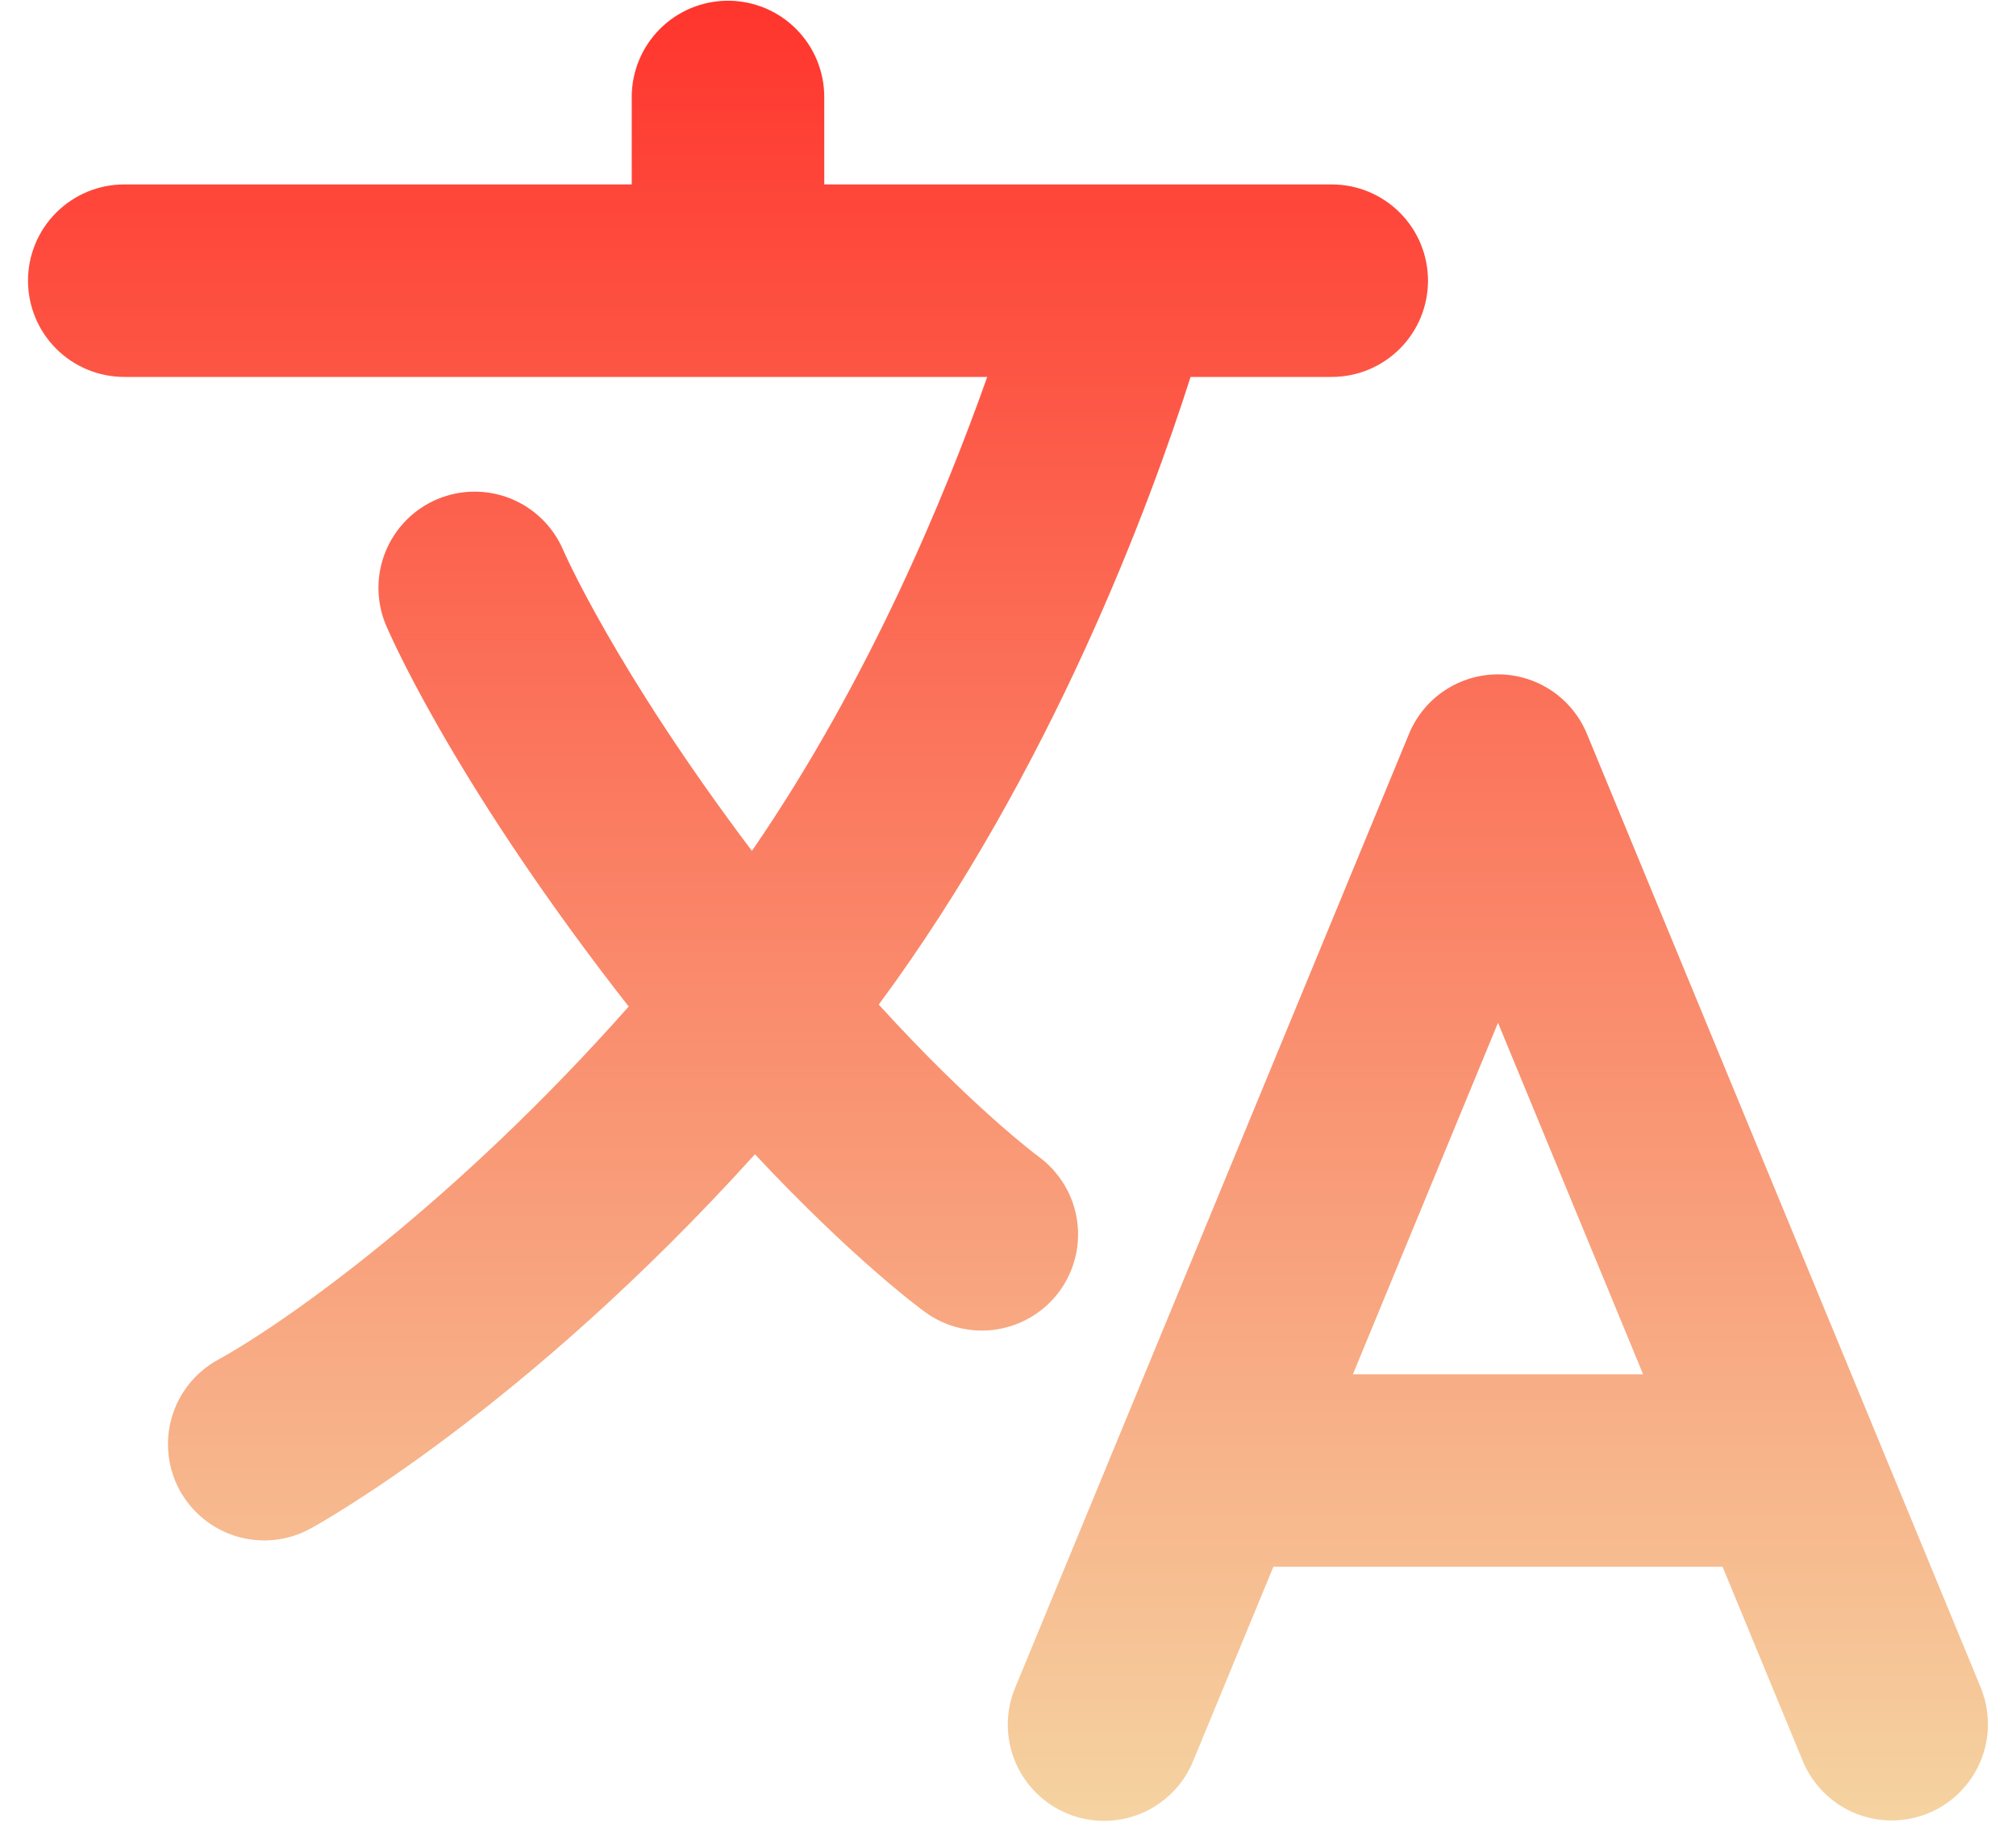 <svg width="36" height="33" viewBox="0 0 36 33" fill="none" xmlns="http://www.w3.org/2000/svg">
<path d="M35.37 30.138L28.338 13.107C28.208 12.792 27.988 12.523 27.705 12.334C27.422 12.145 27.09 12.044 26.75 12.044C26.409 12.044 26.077 12.145 25.794 12.334C25.511 12.523 25.291 12.792 25.161 13.107L18.13 30.138C18.042 30.347 17.997 30.571 17.996 30.797C17.996 31.024 18.04 31.248 18.126 31.457C18.213 31.667 18.34 31.857 18.5 32.017C18.66 32.177 18.85 32.304 19.059 32.39C19.268 32.477 19.493 32.521 19.719 32.52C19.946 32.52 20.17 32.474 20.379 32.387C20.587 32.3 20.777 32.172 20.936 32.011C21.096 31.85 21.222 31.659 21.307 31.45L22.739 27.982H30.76L32.192 31.45C32.322 31.764 32.542 32.033 32.825 32.223C33.108 32.412 33.441 32.513 33.781 32.513C34.064 32.513 34.342 32.443 34.591 32.31C34.84 32.177 35.052 31.984 35.209 31.749C35.366 31.515 35.463 31.245 35.491 30.964C35.518 30.683 35.477 30.399 35.37 30.138ZM24.159 24.544L26.75 18.267L29.341 24.544H24.159ZM18.925 23.054C19.192 22.685 19.302 22.225 19.23 21.775C19.159 21.326 18.911 20.923 18.543 20.655C18.527 20.643 17.371 19.786 15.692 17.942C18.79 13.748 20.544 8.977 21.26 6.732H23.781C24.237 6.732 24.674 6.551 24.997 6.228C25.319 5.906 25.5 5.469 25.5 5.013C25.5 4.557 25.319 4.12 24.997 3.798C24.674 3.475 24.237 3.294 23.781 3.294H14.719V1.732C14.719 1.276 14.538 0.839 14.215 0.516C13.893 0.194 13.456 0.013 13 0.013C12.544 0.013 12.107 0.194 11.785 0.516C11.462 0.839 11.281 1.276 11.281 1.732V3.294H2.219C1.763 3.294 1.326 3.475 1.003 3.798C0.681 4.12 0.5 4.557 0.5 5.013C0.5 5.469 0.681 5.906 1.003 6.228C1.326 6.551 1.763 6.732 2.219 6.732H17.629C16.885 8.837 15.516 12.161 13.427 15.197C10.973 11.941 10.061 9.834 10.054 9.817C9.874 9.402 9.538 9.074 9.119 8.905C8.699 8.736 8.23 8.739 7.812 8.914C7.395 9.089 7.064 9.421 6.89 9.839C6.716 10.256 6.714 10.726 6.884 11.145C6.929 11.253 8.02 13.819 11.013 17.702C11.085 17.795 11.156 17.886 11.227 17.976C8.162 21.441 5.154 23.59 3.895 24.284C3.495 24.502 3.198 24.871 3.069 25.308C2.941 25.745 2.991 26.216 3.209 26.616C3.428 27.016 3.796 27.313 4.233 27.442C4.671 27.571 5.141 27.52 5.541 27.302C5.71 27.21 9.338 25.201 13.481 20.615C15.241 22.497 16.45 23.384 16.523 23.436C16.706 23.568 16.913 23.664 17.132 23.716C17.352 23.769 17.58 23.778 17.803 23.742C18.026 23.707 18.24 23.628 18.433 23.509C18.625 23.391 18.793 23.237 18.925 23.054Z" fill="url(#paint0_linear_13_23)"/>
<defs>
<linearGradient id="paint0_linear_13_23" x1="18" y1="0.013" x2="18" y2="32.52" gradientUnits="userSpaceOnUse">
<stop stop-color="#FF352D"/>
<stop offset="1" stop-color="#F5D3A1"/>
</linearGradient>
</defs>
</svg>
